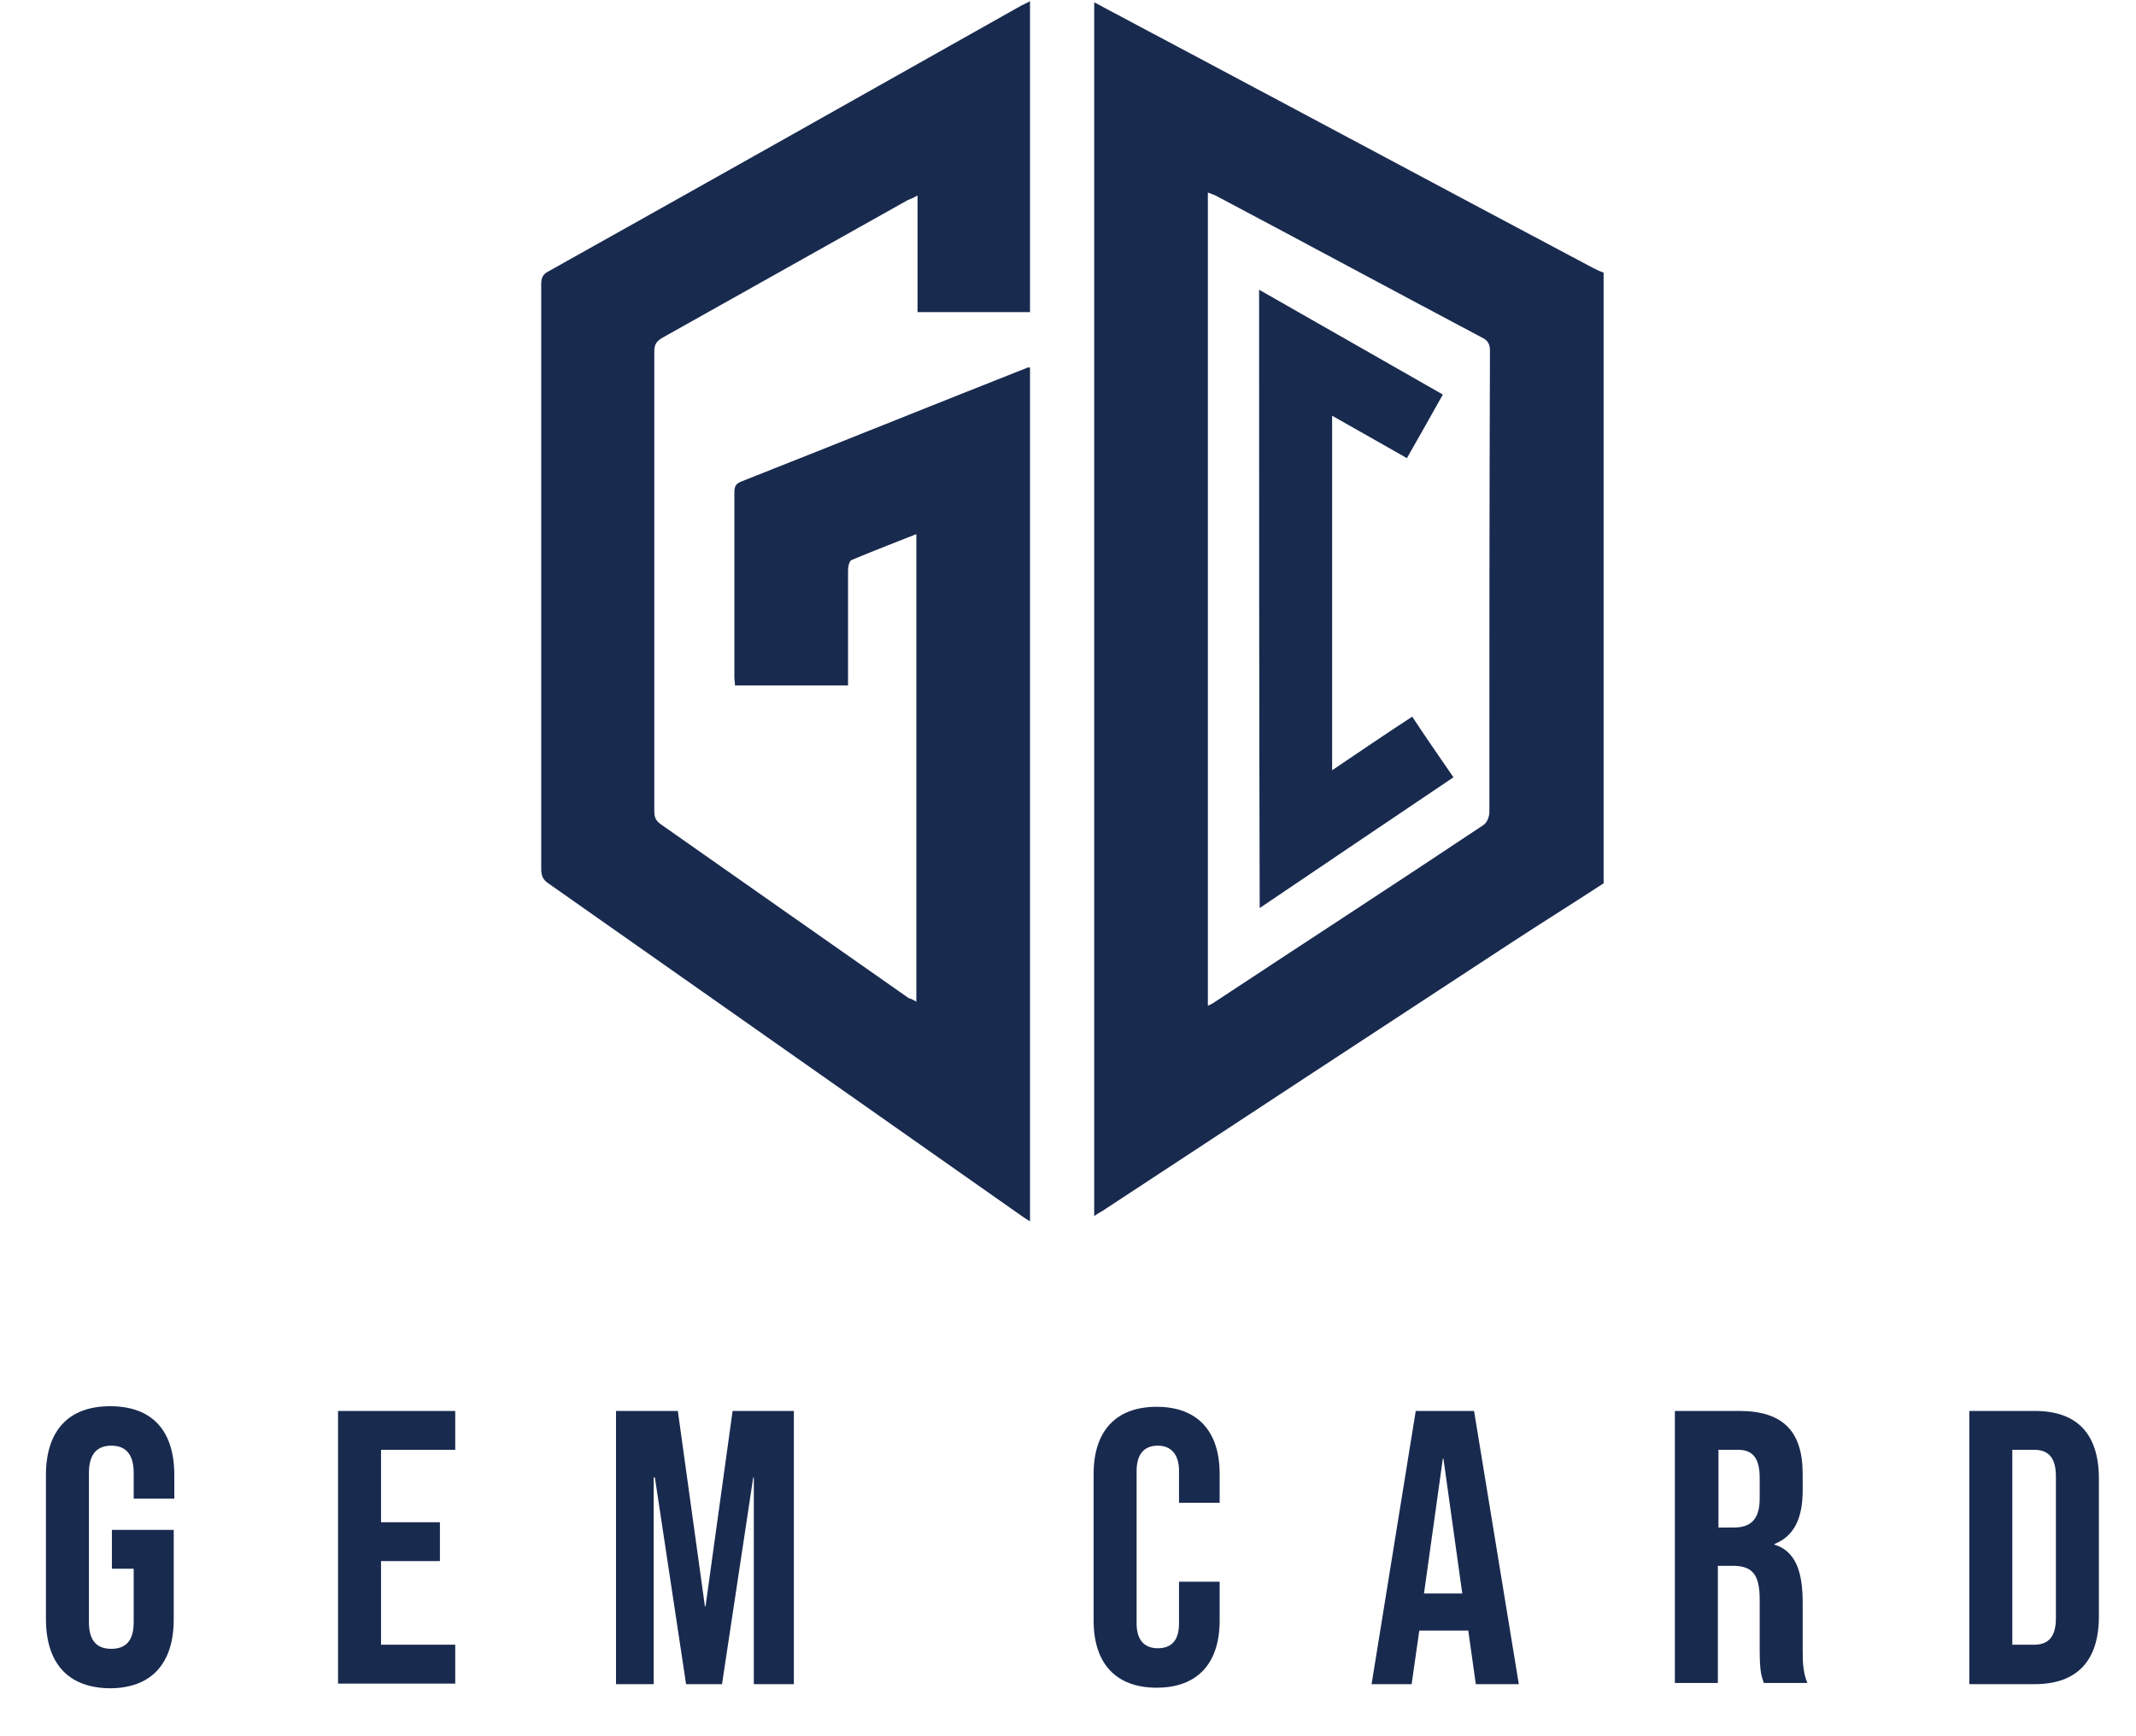 <?xml version="1.0" encoding="utf-8"?>
<!-- Generator: Adobe Illustrator 24.2.1, SVG Export Plug-In . SVG Version: 6.00 Build 0)  -->
<svg version="1.1" id="圖層_1" xmlns="http://www.w3.org/2000/svg" xmlns:xlink="http://www.w3.org/1999/xlink" x="0px" y="0px"
	 viewBox="0 0 362.7 294.8" style="enable-background:new 0 0 362.7 294.8;" xml:space="preserve">
<style type="text/css">
	.st0{fill:#192A4F;}
</style>
<g>
	<g>
		<path class="st0" d="M7.8,274.9v-24.4c0-7.4,3.7-11.7,10.9-11.7c7.2,0,10.9,4.2,10.9,11.7v4h-6.9v-4.4c0-3.3-1.5-4.6-3.8-4.6
			c-2.3,0-3.8,1.3-3.8,4.6v25.4c0,3.3,1.5,4.5,3.8,4.5c2.3,0,3.8-1.2,3.8-4.5v-9.1H19v-6.6h10.5v15.2c0,7.4-3.7,11.7-10.9,11.7
			C11.5,286.6,7.8,282.4,7.8,274.9z"/>
		<path class="st0" d="M57.4,239.6h19.9v6.6H64.7v12.3h10v6.6h-10v14.2h12.6v6.6H57.4V239.6z"/>
		<path class="st0" d="M104.7,239.6h10.4l4.6,33.2h0.1l4.6-33.2h10.4v46.4H128v-35.1h-0.1l-5.3,35.1h-6.1l-5.3-35.1H111v35.1h-6.4
			V239.6z"/>
		<path class="st0" d="M185.7,275.2v-24.9c0-7.2,3.7-11.4,10.7-11.4s10.7,4.2,10.7,11.4v4.9h-6.9v-5.4c0-3-1.5-4.3-3.6-4.3
			c-2.2,0-3.6,1.3-3.6,4.3v25.9c0,3,1.5,4.2,3.6,4.2c2.2,0,3.6-1.2,3.6-4.2v-7.1h6.9v6.6c0,7.2-3.7,11.4-10.7,11.4
			S185.7,282.4,185.7,275.2z"/>
		<path class="st0" d="M240.4,239.6h9.9l7.6,46.4h-7.3l-1.3-9.2v0.1h-8.3l-1.3,9.1h-6.8L240.4,239.6z M248.3,270.6l-3.2-22.9H245
			l-3.2,22.9H248.3z"/>
		<path class="st0" d="M284.5,239.6h10.8c7.5,0,10.8,3.5,10.8,10.7v2.8c0,4.8-1.5,7.8-4.8,9.1v0.1c3.6,1.1,4.8,4.6,4.8,9.8v8.1
			c0,2.3,0.1,3.9,0.8,5.6h-7.4c-0.4-1.2-0.7-1.9-0.7-5.7v-8.5c0-4.3-1.3-5.7-4.6-5.7h-2.5v19.9h-7.3V239.6z M294.4,259.4
			c2.7,0,4.4-1.2,4.4-4.9V251c0-3.3-1.1-4.8-3.7-4.8h-3.3v13.2H294.4z"/>
		<path class="st0" d="M334.4,239.6h11.1c7.3,0,10.9,4,10.9,11.5v23.4c0,7.4-3.6,11.5-10.9,11.5h-11.1V239.6z M345.4,279.3
			c2.3,0,3.7-1.2,3.7-4.5v-24.1c0-3.3-1.4-4.5-3.7-4.5h-3.7v33.1H345.4z"/>
	</g>
	<g>
		<path class="st0" d="M272.3,150c-5.2,3.4-10.5,6.7-15.7,10.1c-23.2,15.2-46.4,30.4-69.5,45.6c-0.4,0.2-0.7,0.4-1.3,0.8
			c0-68.7,0-137.3,0-206.1c0.6,0.3,1.2,0.6,1.7,0.9c27.7,14.7,55.3,29.5,83,44.2c0.6,0.3,1.2,0.6,1.8,0.8
			C272.3,80.9,272.3,115.5,272.3,150z M205.1,170.8c0.4-0.2,0.6-0.3,0.8-0.4c15.3-10.1,30.7-20.1,46-30.3c0.6-0.4,1-1.4,1-2.2
			c0-26.1,0-52.2,0.1-78.3c0-1.1-0.3-1.8-1.4-2.3c-15.1-8-30.1-16.1-45.2-24.1c-0.4-0.2-0.8-0.3-1.3-0.5
			C205.1,78.8,205.1,124.7,205.1,170.8z"/>
		<path class="st0" d="M155.6,170.1c0-26.5,0-52.8,0-79.4c-3.8,1.5-7.4,2.9-11,4.4c-0.4,0.2-0.6,1.1-0.6,1.7c0,5.9,0,11.8,0,17.7
			c0,0.6,0,1.2,0,1.9c-6.5,0-12.8,0-19.2,0c0-0.5-0.1-1-0.1-1.4c0-10.4,0-20.9,0-31.3c0-0.9,0.1-1.5,1.1-1.9
			c16.2-6.4,32.3-12.9,48.5-19.3c0.1-0.1,0.3-0.1,0.6-0.1c0,48.3,0,96.5,0,145c-0.5-0.3-1-0.6-1.4-0.9
			c-26.8-18.8-53.6-37.7-80.4-56.5c-0.9-0.6-1.2-1.3-1.2-2.4c0-33.1,0-66.2,0-99.3c0-1,0.2-1.7,1.2-2.2c26.8-15,53.6-30.1,80.4-45.2
			c0.4-0.2,0.9-0.4,1.4-0.7c0,17.7,0,35.2,0,52.8c-6.3,0-12.6,0-19.1,0c0-6.5,0-13,0-19.8c-0.7,0.4-1.2,0.6-1.7,0.8
			c-13.9,7.8-27.8,15.6-41.7,23.4c-1,0.6-1.3,1.2-1.3,2.3c0,26,0,52,0,78c0,1,0.2,1.6,1,2.2c14.1,9.9,28.2,19.8,42.2,29.6
			C154.7,169.6,155.1,169.8,155.6,170.1z"/>
		<path class="st0" d="M213.8,49.2c10.5,6,20.7,11.8,31.2,17.8c-2,3.6-4,7.1-6.1,10.8c-4.2-2.4-8.3-4.7-12.7-7.2c0,20.1,0,40,0,60.2
			c4.6-3.1,9-6.1,13.6-9.1c2.3,3.5,4.6,6.8,7,10.3c-11,7.4-21.8,14.7-32.9,22.2C213.8,119.1,213.8,84.3,213.8,49.2z"/>
	</g>
</g>
</svg>
